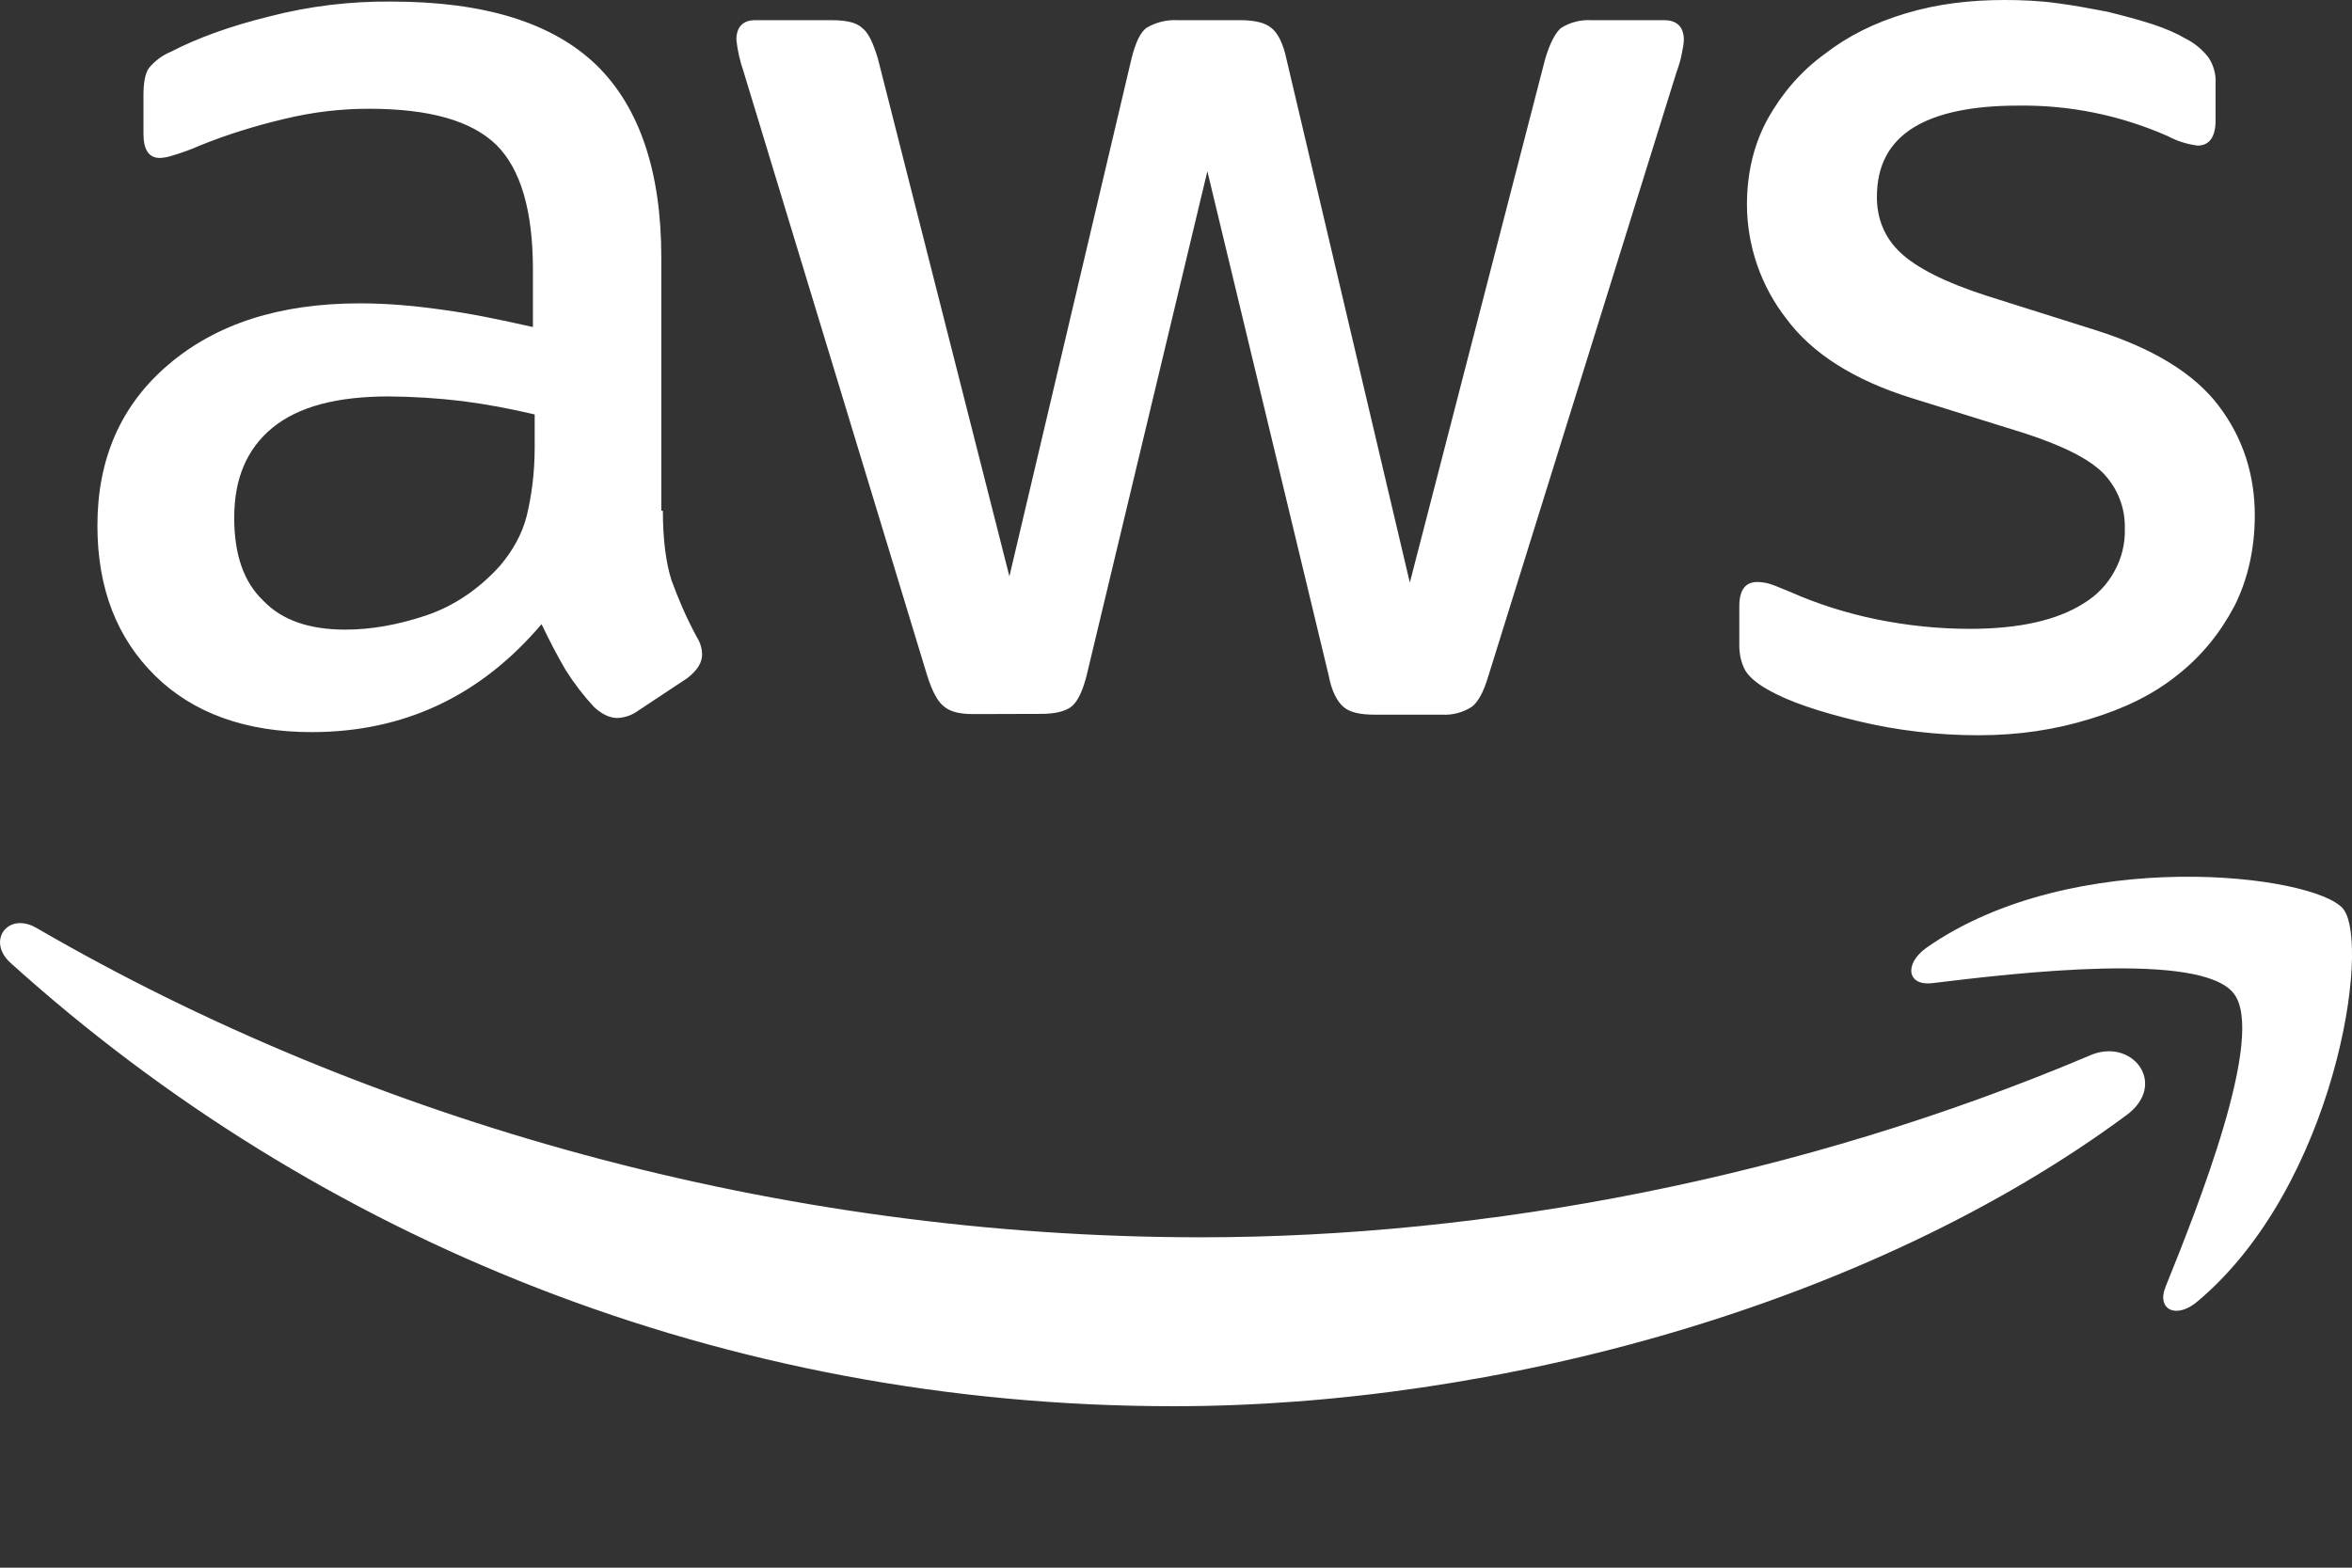 <svg width="12" height="8" viewBox="0 0 12 8" fill="none" xmlns="http://www.w3.org/2000/svg">
<rect x="0" y="0" width="12" height="8" fill="#333333" stroke="none"/>
<path d="M3.382 2.606C3.382 2.754 3.398 2.873 3.426 2.961C3.458 3.049 3.498 3.145 3.554 3.249C3.574 3.28 3.582 3.312 3.582 3.341C3.582 3.381 3.558 3.421 3.506 3.461L3.254 3.628C3.224 3.65 3.188 3.662 3.15 3.664C3.11 3.664 3.07 3.644 3.031 3.608C2.977 3.55 2.929 3.487 2.887 3.421C2.842 3.344 2.801 3.265 2.763 3.185C2.452 3.552 2.061 3.736 1.59 3.736C1.255 3.736 0.987 3.64 0.792 3.449C0.596 3.256 0.497 3.002 0.497 2.682C0.497 2.343 0.616 2.067 0.86 1.86C1.103 1.653 1.426 1.548 1.837 1.548C1.973 1.548 2.113 1.56 2.26 1.581C2.408 1.601 2.56 1.633 2.719 1.669V1.377C2.719 1.073 2.656 0.862 2.532 0.739C2.404 0.615 2.189 0.555 1.882 0.555C1.742 0.555 1.598 0.571 1.45 0.607C1.303 0.642 1.159 0.686 1.019 0.743C0.974 0.763 0.927 0.78 0.879 0.794C0.858 0.801 0.837 0.805 0.816 0.806C0.76 0.806 0.732 0.766 0.732 0.682V0.487C0.732 0.423 0.74 0.375 0.76 0.347C0.79 0.311 0.828 0.282 0.872 0.264C1.011 0.192 1.179 0.132 1.374 0.084C1.578 0.031 1.787 0.006 1.997 0.008C2.472 0.008 2.819 0.116 3.043 0.332C3.262 0.546 3.374 0.874 3.374 1.313V2.606H3.382ZM1.762 3.213C1.893 3.213 2.029 3.189 2.173 3.141C2.316 3.093 2.444 3.006 2.552 2.886C2.616 2.81 2.664 2.726 2.688 2.63C2.711 2.534 2.728 2.418 2.728 2.283V2.115C2.606 2.086 2.484 2.063 2.36 2.047C2.236 2.032 2.11 2.024 1.985 2.023C1.718 2.023 1.522 2.075 1.39 2.183C1.259 2.291 1.195 2.442 1.195 2.642C1.195 2.829 1.243 2.97 1.343 3.065C1.438 3.165 1.578 3.213 1.762 3.213ZM4.967 3.644C4.895 3.644 4.847 3.632 4.815 3.604C4.783 3.58 4.755 3.524 4.731 3.449L3.793 0.363C3.775 0.311 3.763 0.258 3.757 0.203C3.757 0.139 3.789 0.103 3.853 0.103H4.244C4.32 0.103 4.372 0.116 4.399 0.143C4.432 0.167 4.456 0.223 4.479 0.299L5.15 2.941L5.773 0.299C5.793 0.219 5.817 0.167 5.848 0.143C5.896 0.114 5.952 0.1 6.008 0.103H6.327C6.403 0.103 6.455 0.116 6.487 0.143C6.519 0.167 6.547 0.223 6.563 0.299L7.193 2.973L7.884 0.299C7.908 0.219 7.936 0.167 7.964 0.143C8.01 0.114 8.064 0.1 8.119 0.103H8.491C8.554 0.103 8.591 0.136 8.591 0.203C8.591 0.223 8.586 0.243 8.582 0.267C8.576 0.301 8.566 0.335 8.554 0.367L7.593 3.452C7.569 3.532 7.541 3.583 7.509 3.607C7.464 3.636 7.411 3.65 7.357 3.647H7.014C6.938 3.647 6.886 3.635 6.854 3.607C6.822 3.579 6.794 3.527 6.779 3.447L6.16 0.874L5.545 3.443C5.525 3.523 5.501 3.575 5.47 3.603C5.437 3.631 5.381 3.643 5.31 3.643L4.967 3.644ZM10.095 3.752C9.887 3.752 9.68 3.728 9.48 3.68C9.281 3.632 9.125 3.58 9.021 3.52C8.957 3.485 8.914 3.445 8.898 3.409C8.882 3.373 8.874 3.335 8.874 3.296V3.093C8.874 3.01 8.906 2.97 8.965 2.97C8.989 2.97 9.013 2.974 9.037 2.982C9.061 2.99 9.097 3.006 9.137 3.022C9.273 3.082 9.42 3.129 9.576 3.161C9.736 3.193 9.891 3.209 10.051 3.209C10.302 3.209 10.498 3.165 10.634 3.077C10.698 3.038 10.752 2.982 10.788 2.915C10.825 2.849 10.843 2.774 10.841 2.698C10.842 2.647 10.834 2.595 10.815 2.547C10.797 2.499 10.769 2.456 10.734 2.418C10.662 2.343 10.526 2.275 10.33 2.211L9.752 2.031C9.46 1.94 9.245 1.804 9.113 1.625C8.984 1.459 8.914 1.255 8.913 1.046C8.913 0.878 8.95 0.731 9.021 0.603C9.093 0.475 9.189 0.363 9.309 0.276C9.429 0.183 9.564 0.116 9.724 0.068C9.884 0.02 10.051 0 10.227 0C10.314 0 10.406 0.004 10.494 0.016C10.586 0.028 10.669 0.044 10.753 0.06C10.833 0.08 10.909 0.1 10.981 0.123C11.053 0.147 11.109 0.172 11.149 0.196C11.196 0.219 11.237 0.253 11.269 0.295C11.294 0.334 11.307 0.38 11.304 0.427V0.615C11.304 0.699 11.272 0.743 11.212 0.743C11.159 0.736 11.107 0.72 11.061 0.695C10.819 0.588 10.558 0.535 10.295 0.539C10.067 0.539 9.887 0.575 9.764 0.65C9.64 0.727 9.576 0.842 9.576 1.006C9.576 1.117 9.616 1.214 9.696 1.289C9.776 1.365 9.923 1.441 10.135 1.509L10.702 1.688C10.989 1.78 11.197 1.908 11.32 2.071C11.444 2.235 11.504 2.422 11.504 2.63C11.504 2.801 11.468 2.958 11.4 3.093C11.328 3.229 11.232 3.349 11.109 3.445C10.985 3.545 10.837 3.616 10.666 3.668C10.486 3.724 10.299 3.752 10.095 3.752ZM10.849 5.691C9.536 6.662 7.628 7.176 5.988 7.176C3.689 7.176 1.618 6.326 0.053 4.913C-0.07 4.801 0.041 4.649 0.189 4.737C1.881 5.719 3.969 6.314 6.128 6.314C7.585 6.314 9.185 6.011 10.658 5.388C10.877 5.288 11.065 5.532 10.849 5.691ZM11.396 5.069C11.228 4.854 10.286 4.965 9.859 5.017C9.732 5.033 9.712 4.921 9.828 4.837C10.578 4.311 11.811 4.462 11.955 4.638C12.098 4.817 11.915 6.051 11.212 6.641C11.105 6.733 11.001 6.685 11.049 6.566C11.209 6.17 11.564 5.28 11.396 5.069Z" fill="white"/>
</svg>
